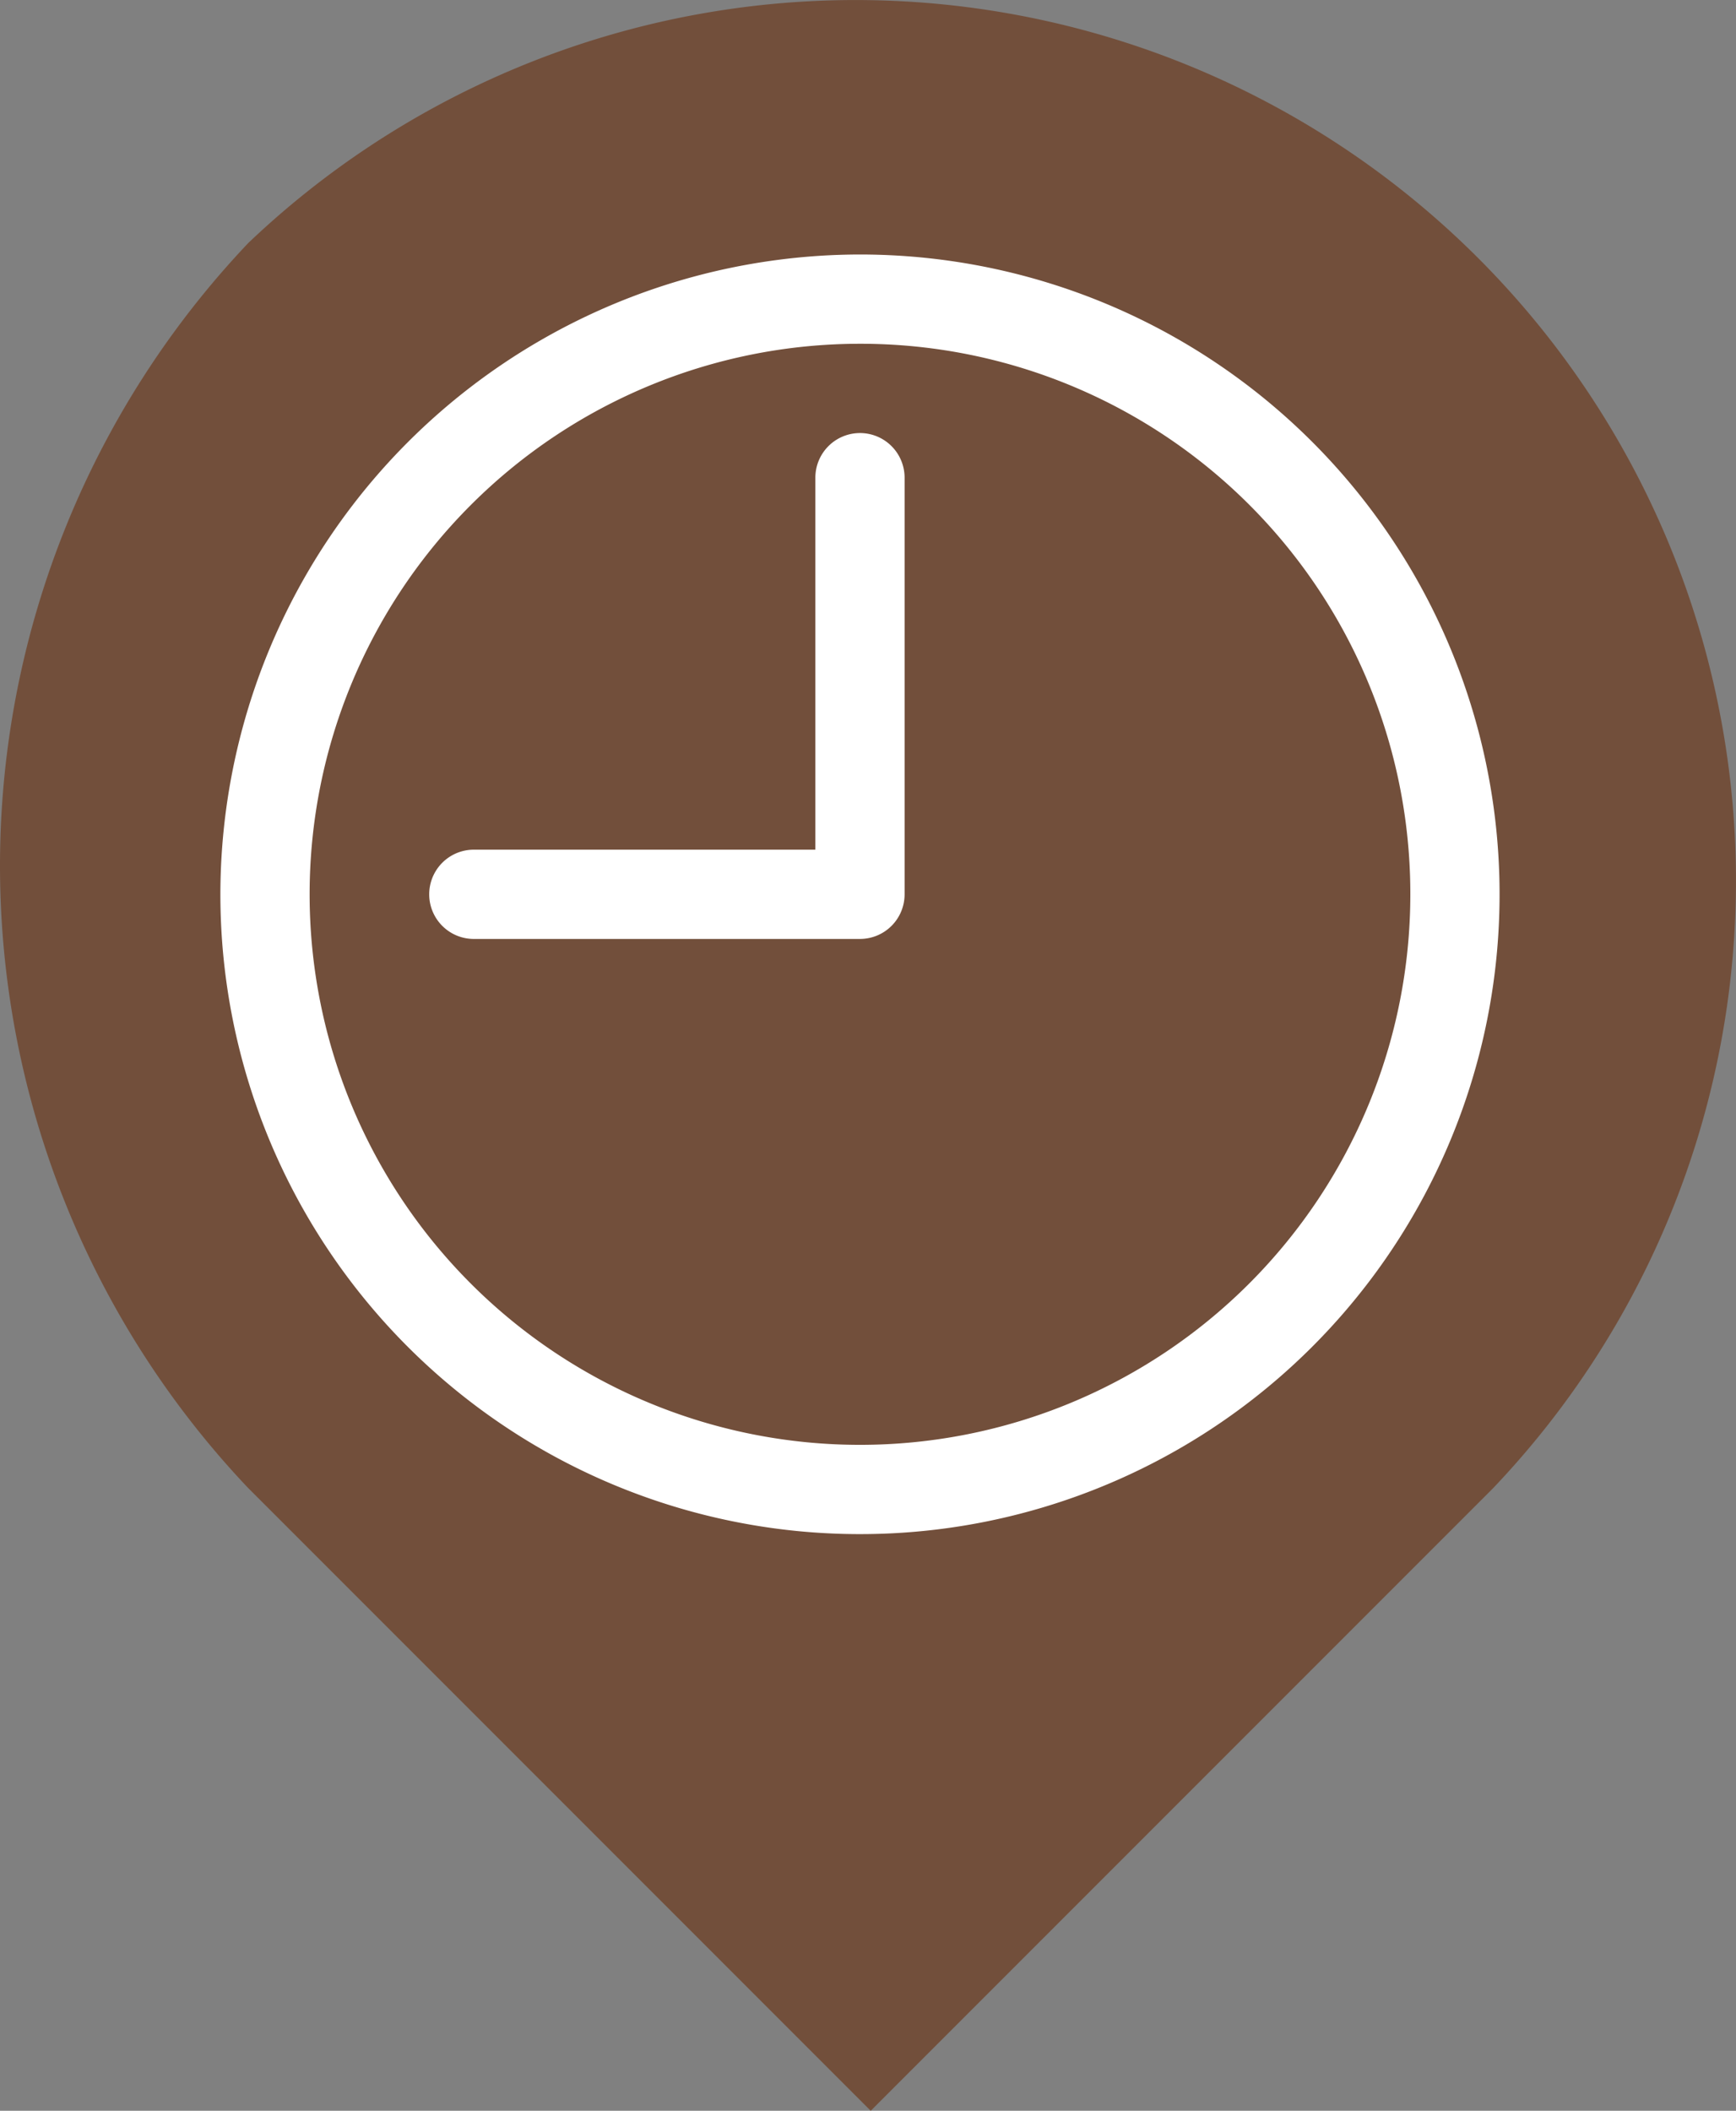 <svg xmlns="http://www.w3.org/2000/svg" width="221.542" height="269.279" viewBox="0 0 221.542 269.279"><rect x="0" y="0" width="221.542" height="269.279" fill="#808080" stroke="none"/><g id="Layer_2" data-name="Layer 2"><g id="Layer_1-2" data-name="Layer 1"><path id="Path_114-24" data-name="Path 114-24" d="M31.69,30.997A112.361,112.361,0,0,1,190.545,189.852l-79.428,79.428L31.69,189.852A115.383,115.383,0,0,1,31.69,30.997Z" fill="#724f3b" fill-rule="evenodd"/><path d="M109.747,32.467A81.623,81.623,0,1,1,28.124,114.09,81.714,81.714,0,0,1,109.747,32.467Zm0,11.389A70.234,70.234,0,1,0,179.981,114.09,70.15,70.15,0,0,0,109.747,43.856Zm0,11.389a5.696,5.696,0,0,1,5.695,5.695v53.15a5.696,5.696,0,0,1-5.695,5.695H60.394a5.695,5.695,0,0,1,0-11.389h43.659V60.94A5.696,5.696,0,0,1,109.747,55.246Z" fill="#fff"/></g></g></svg>